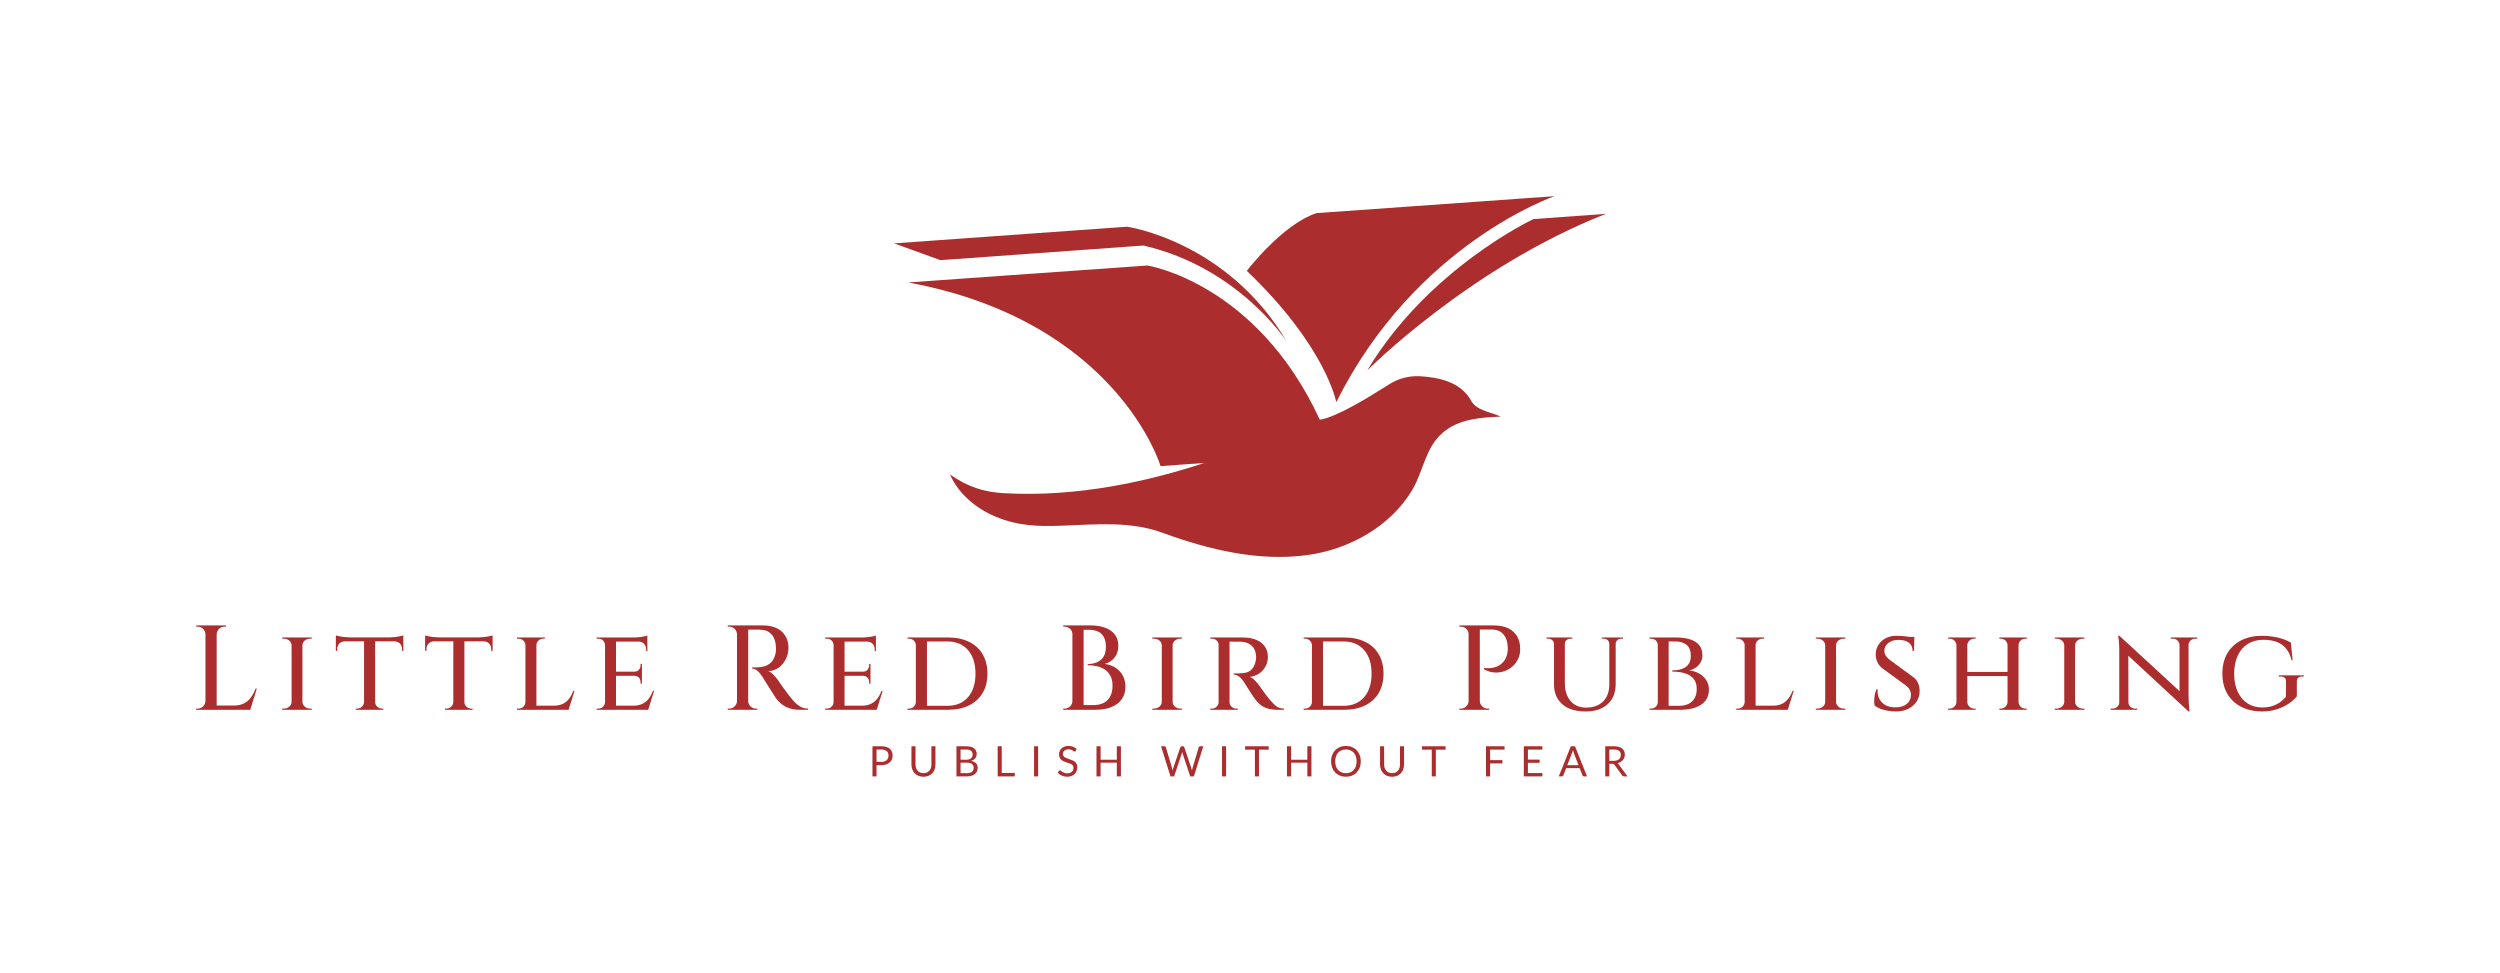 <svg xmlns="http://www.w3.org/2000/svg" viewBox="-45 227.443 892.04 347.154"> <svg xmlns="http://www.w3.org/2000/svg" xmlns:xlink="http://www.w3.org/1999/xlink" version="1.1" id="Layer_1" x="274.028" y="297.443" viewBox="254.1 275.4 491.8 249.245" xml:space="preserve" height="128.723" width="253.99" preserveAspectRatio="xMinYMin" enable-background="new 0 0 1000 800" style="overflow: visible;"><g id="Layer_3" style=""></g><path class="st0" d="M652.4,416.1c-7.1-12.2-21.4-15.5-35-16.3c-7.6-0.4-15.2,1.6-21.6,5.8c-13.1,8.4-37,23-47.6,24.2   c-43.8-94.8-119.1-106.5-119.1-106.5L263.9,335c144.7,26.9,174.3,126.9,174.3,126.9l30.3-2.2c-38.5,12.6-87.2,23.8-138.6,20.9   c-13.6-0.8-24.5-4.1-37.2-12.9c6.1,13.6,18.1,23.5,31.5,29.1c15.7,6.6,29.9,6.9,47.3,6.2c23-0.9,46.8-3.1,68.7,5.2   c31.5,11.4,65.4,19.7,99.1,15.2c29.3-3.9,58.1-20,73-45.4c7.4-12.7,9-29.1,20.8-39.1c10.9-9.6,26.2-10.6,40.1-11.2   C666.2,424.3,656.3,423.8,652.4,416.1z" style="fill: #AB2D2D; fill-opacity: 1;"></path><path class="st1" d="M426.4,309.5c66,15.2,99.1,66.5,99.1,66.5c-41.3-69.7-110.4-79.5-110.4-79.5l-161,11.5l32,11.6L426.4,309.5z" style="fill: #AB2D2D; fill-opacity: 1;"></path><path class="st0" d="M559.6,417.7c54.5-109.4,150.8-142.3,150.8-142.3L546,287.1c-23.7,7.7-48.2,39.9-48.2,39.9   C552.5,379.2,559.6,417.7,559.6,417.7z" style="fill: #AB2D2D; fill-opacity: 1;"></path><path class="st1" d="M581,395.8c0,0,70.6-71.2,164.9-108.2l-49.9,3.6C695.9,291.1,623.1,325.3,581,395.8z" style="fill: #AB2D2D; fill-opacity: 1;"></path></svg> <svg y="493.607" viewBox="1.45 3.94 269.42 10.99" x="266.31" height="10.99" width="269.42" style="overflow: visible;"><g fill="#AB2D2D" fill-opacity="1" style=""><path d="M4.63 10.79L2.90 10.79L2.90 14.80L1.45 14.80L1.45 4.06L4.63 4.06Q5.65 4.06 6.40 4.29Q7.15 4.53 7.65 4.96Q8.14 5.40 8.39 6.02Q8.63 6.63 8.63 7.39L8.63 7.39Q8.63 8.14 8.37 8.76Q8.11 9.38 7.60 9.83Q7.09 10.28 6.34 10.53Q5.59 10.79 4.63 10.79L4.63 10.79ZM2.90 5.21L2.90 9.63L4.63 9.63Q5.25 9.63 5.73 9.46Q6.20 9.30 6.52 9.00Q6.85 8.71 7.01 8.29Q7.18 7.88 7.18 7.39L7.18 7.39Q7.18 6.36 6.54 5.78Q5.91 5.21 4.63 5.21L4.63 5.21L2.90 5.21ZM19.65 13.65L19.65 13.65Q20.31 13.65 20.84 13.43Q21.36 13.20 21.73 12.79Q22.09 12.39 22.28 11.83Q22.48 11.27 22.48 10.59L22.48 10.59L22.48 4.06L23.92 4.06L23.92 10.59Q23.92 11.52 23.63 12.31Q23.33 13.11 22.78 13.69Q22.23 14.27 21.43 14.60Q20.64 14.93 19.65 14.93L19.65 14.93Q18.66 14.93 17.86 14.60Q17.07 14.27 16.51 13.69Q15.96 13.11 15.66 12.31Q15.36 11.52 15.36 10.59L15.36 10.59L15.36 4.06L16.81 4.06L16.81 10.58Q16.81 11.26 17.00 11.82Q17.20 12.38 17.56 12.79Q17.92 13.19 18.45 13.42Q18.98 13.65 19.65 13.65ZM35.22 14.80L31.42 14.80L31.42 4.06L34.85 4.06Q35.84 4.06 36.55 4.25Q37.27 4.45 37.73 4.81Q38.19 5.17 38.41 5.69Q38.63 6.21 38.63 6.86L38.63 6.86Q38.63 7.26 38.51 7.63Q38.39 8.00 38.14 8.31Q37.88 8.63 37.51 8.87Q37.13 9.12 36.62 9.28L36.62 9.28Q37.80 9.51 38.39 10.13Q38.99 10.74 38.99 11.74L38.99 11.74Q38.99 12.43 38.74 12.99Q38.49 13.55 38.01 13.96Q37.52 14.36 36.82 14.58Q36.12 14.80 35.22 14.80L35.22 14.80ZM35.19 9.91L32.88 9.91L32.88 13.65L35.20 13.65Q35.82 13.65 36.27 13.51Q36.71 13.37 37.00 13.11Q37.29 12.85 37.43 12.49Q37.56 12.13 37.56 11.71L37.56 11.71Q37.56 10.88 36.97 10.39Q36.38 9.91 35.19 9.91L35.19 9.91ZM32.88 5.21L32.88 8.87L34.80 8.87Q35.41 8.87 35.86 8.74Q36.31 8.60 36.61 8.36Q36.90 8.12 37.05 7.78Q37.19 7.44 37.19 7.04L37.19 7.04Q37.19 6.09 36.62 5.65Q36.05 5.21 34.85 5.21L34.85 5.21L32.88 5.21ZM47.58 4.06L47.58 13.58L52.23 13.58L52.23 14.80L46.13 14.80L46.13 4.06L47.58 4.06ZM60.56 4.06L60.56 14.80L59.11 14.80L59.11 4.06L60.56 4.06ZM74.30 5.05L73.94 5.74Q73.88 5.85 73.80 5.91Q73.73 5.96 73.61 5.96L73.61 5.96Q73.48 5.96 73.31 5.84Q73.14 5.71 72.88 5.55Q72.62 5.40 72.26 5.27Q71.90 5.14 71.38 5.14L71.38 5.14Q70.89 5.14 70.52 5.28Q70.14 5.41 69.89 5.63Q69.64 5.86 69.51 6.16Q69.38 6.46 69.38 6.82L69.38 6.82Q69.38 7.27 69.61 7.56Q69.83 7.86 70.19 8.07Q70.55 8.28 71.02 8.43Q71.48 8.59 71.96 8.75Q72.44 8.92 72.91 9.12Q73.37 9.33 73.73 9.64Q74.09 9.96 74.32 10.42Q74.54 10.88 74.54 11.54L74.54 11.54Q74.54 12.25 74.30 12.87Q74.06 13.48 73.60 13.94Q73.13 14.40 72.46 14.66Q71.79 14.92 70.94 14.92L70.94 14.92Q69.89 14.92 69.04 14.55Q68.18 14.17 67.57 13.52L67.57 13.52L67.99 12.83Q68.05 12.75 68.14 12.69Q68.22 12.64 68.33 12.64L68.33 12.64Q68.48 12.64 68.69 12.81Q68.89 12.97 69.19 13.18Q69.50 13.38 69.93 13.55Q70.36 13.72 70.98 13.72L70.98 13.72Q71.50 13.72 71.90 13.57Q72.31 13.43 72.59 13.17Q72.87 12.91 73.02 12.55Q73.17 12.20 73.17 11.75L73.17 11.75Q73.17 11.27 72.95 10.95Q72.73 10.64 72.37 10.43Q72.01 10.22 71.55 10.08Q71.09 9.93 70.60 9.78Q70.12 9.62 69.66 9.42Q69.20 9.22 68.84 8.89Q68.48 8.57 68.26 8.09Q68.03 7.61 68.03 6.89L68.03 6.89Q68.03 6.32 68.26 5.79Q68.48 5.26 68.90 4.85Q69.32 4.43 69.94 4.19Q70.55 3.94 71.36 3.94L71.36 3.94Q72.26 3.94 73.00 4.22Q73.74 4.51 74.30 5.05L74.30 5.05ZM90.10 4.06L90.10 14.80L88.64 14.80L88.64 9.91L82.85 9.91L82.85 14.80L81.39 14.80L81.39 4.06L82.85 4.06L82.85 8.85L88.64 8.85L88.64 4.06L90.10 4.06ZM107.78 14.80L104.42 4.06L105.63 4.06Q105.83 4.06 105.95 4.15Q106.08 4.25 106.13 4.40L106.13 4.40L108.35 11.87Q108.41 12.07 108.46 12.31Q108.50 12.54 108.55 12.79L108.55 12.79Q108.60 12.54 108.65 12.30Q108.71 12.07 108.77 11.87L108.77 11.87L111.30 4.40Q111.35 4.28 111.48 4.17Q111.61 4.06 111.80 4.06L111.80 4.06L112.22 4.06Q112.41 4.06 112.54 4.15Q112.66 4.25 112.71 4.40L112.71 4.40L115.22 11.87Q115.36 12.26 115.46 12.77L115.46 12.77Q115.51 12.52 115.55 12.29Q115.58 12.07 115.64 11.87L115.64 11.87L117.87 4.40Q117.91 4.27 118.04 4.16Q118.17 4.06 118.36 4.06L118.36 4.06L119.49 4.06L116.14 14.80L114.83 14.80L112.11 6.61Q112.03 6.38 111.96 6.07L111.96 6.07Q111.92 6.22 111.89 6.36Q111.86 6.49 111.82 6.61L111.82 6.61L109.08 14.80L107.78 14.80ZM127.63 4.06L127.63 14.80L126.18 14.80L126.18 4.06L127.63 4.06ZM134.42 4.06L142.83 4.06L142.83 5.28L139.36 5.28L139.36 14.80L137.91 14.80L137.91 5.28L134.42 5.28L134.42 4.06ZM158.08 4.06L158.08 14.80L156.62 14.80L156.62 9.91L150.83 9.91L150.83 14.80L149.36 14.80L149.36 4.06L150.83 4.06L150.83 8.85L156.62 8.85L156.62 4.06L158.08 4.06ZM175.69 9.43L175.69 9.43Q175.69 10.64 175.30 11.65Q174.92 12.66 174.22 13.39Q173.53 14.12 172.55 14.52Q171.57 14.92 170.38 14.92L170.38 14.92Q169.20 14.92 168.22 14.52Q167.25 14.12 166.55 13.39Q165.85 12.66 165.47 11.65Q165.09 10.64 165.09 9.43L165.09 9.43Q165.09 8.23 165.47 7.22Q165.85 6.21 166.55 5.48Q167.25 4.75 168.22 4.34Q169.20 3.94 170.38 3.94L170.38 3.94Q171.57 3.94 172.55 4.34Q173.53 4.75 174.22 5.48Q174.92 6.21 175.30 7.22Q175.69 8.23 175.69 9.43ZM174.19 9.43L174.19 9.43Q174.19 8.45 173.92 7.66Q173.65 6.87 173.16 6.33Q172.66 5.78 171.96 5.49Q171.25 5.20 170.38 5.20L170.38 5.20Q169.52 5.20 168.82 5.49Q168.11 5.78 167.61 6.33Q167.11 6.87 166.84 7.66Q166.57 8.45 166.57 9.43L166.57 9.43Q166.57 10.43 166.84 11.21Q167.11 11.99 167.61 12.54Q168.11 13.08 168.82 13.37Q169.52 13.66 170.38 13.66L170.38 13.66Q171.25 13.66 171.96 13.37Q172.66 13.08 173.16 12.54Q173.65 11.99 173.92 11.21Q174.19 10.43 174.19 9.43ZM186.85 13.65L186.85 13.65Q187.52 13.65 188.04 13.43Q188.57 13.20 188.93 12.79Q189.30 12.39 189.49 11.83Q189.68 11.27 189.68 10.59L189.68 10.59L189.68 4.06L191.13 4.06L191.13 10.59Q191.13 11.52 190.83 12.31Q190.53 13.11 189.98 13.69Q189.43 14.27 188.64 14.60Q187.84 14.93 186.85 14.93L186.85 14.93Q185.86 14.93 185.07 14.60Q184.27 14.27 183.72 13.69Q183.16 13.11 182.87 12.31Q182.57 11.52 182.57 10.59L182.57 10.59L182.57 4.06L184.02 4.06L184.02 10.58Q184.02 11.26 184.21 11.82Q184.40 12.38 184.76 12.79Q185.13 13.19 185.66 13.42Q186.18 13.65 186.85 13.65ZM197.53 4.06L205.94 4.06L205.94 5.28L202.47 5.28L202.47 14.80L201.02 14.80L201.02 5.28L197.53 5.28L197.53 4.06ZM220.37 4.06L226.99 4.06L226.99 5.24L221.83 5.24L221.83 9L226.24 9L226.24 10.18L221.83 10.18L221.83 14.80L220.37 14.80L220.37 4.06ZM233.86 4.06L240.48 4.06L240.48 5.24L235.32 5.24L235.32 8.81L239.50 8.81L239.50 9.95L235.32 9.95L235.32 13.62L240.48 13.62L240.48 14.80L233.86 14.80L233.86 4.06ZM252.12 4.06L256.42 14.80L255.29 14.80Q255.10 14.80 254.98 14.71Q254.86 14.61 254.80 14.46L254.80 14.46L253.79 11.87L248.97 11.87L247.96 14.46Q247.91 14.59 247.78 14.70Q247.66 14.80 247.47 14.80L247.47 14.80L246.34 14.80L250.64 4.06L252.12 4.06ZM251.06 6.45L249.37 10.81L253.39 10.81L251.70 6.44Q251.53 6.04 251.38 5.43L251.38 5.43Q251.29 5.74 251.22 6.00Q251.14 6.26 251.06 6.45L251.06 6.45ZM265.47 10.32L264.37 10.32L264.37 14.80L262.92 14.80L262.92 4.06L265.96 4.06Q266.98 4.06 267.72 4.26Q268.47 4.47 268.95 4.86Q269.43 5.25 269.67 5.80Q269.90 6.35 269.90 7.04L269.90 7.04Q269.90 7.61 269.72 8.10Q269.54 8.59 269.20 8.99Q268.86 9.38 268.37 9.66Q267.87 9.94 267.25 10.08L267.25 10.08Q267.52 10.24 267.73 10.54L267.73 10.54L270.87 14.80L269.58 14.80Q269.18 14.80 268.99 14.50L268.99 14.50L266.20 10.66Q266.07 10.48 265.92 10.40Q265.77 10.32 265.47 10.32L265.47 10.32ZM264.37 5.21L264.37 9.26L265.89 9.26Q266.53 9.26 267.02 9.11Q267.50 8.96 267.83 8.67Q268.15 8.39 268.32 8.00Q268.48 7.61 268.48 7.14L268.48 7.14Q268.48 6.18 267.85 5.69Q267.21 5.21 265.96 5.21L265.96 5.21L264.37 5.21Z" transform="translate(0, 0)"></path></g></svg> <svg y="450.607" viewBox="2.32 11.87 752.04 30.7" x="25" height="30.7" width="752.04" style="overflow: visible;"><g fill="#AB2D2D" fill-opacity="1" style=""><path d="M5.63 11.87L9.63 11.87L9.63 41.97L5.63 41.97L5.63 11.87ZM9.50 40.46L21.16 40.46L21.50 41.97L9.50 41.97L9.50 40.46ZM23.52 34.40L23.95 34.40L21.63 41.97L14.06 41.97L15.61 40.46Q17.85 40.46 19.35 39.71Q20.86 38.96 21.84 37.58Q22.83 36.21 23.52 34.40L23.52 34.40ZM5.63 38.83L5.76 38.83L5.76 41.97L2.32 41.97L2.32 41.54Q2.32 41.54 2.60 41.54Q2.88 41.54 2.88 41.54L2.88 41.54Q4.00 41.54 4.79 40.74Q5.59 39.95 5.63 38.83L5.63 38.83ZM5.76 11.87L5.76 15.01L5.63 15.01Q5.59 13.89 4.79 13.09Q4.00 12.30 2.88 12.30L2.88 12.30Q2.88 12.30 2.60 12.30Q2.32 12.30 2.32 12.30L2.32 12.30L2.32 11.87L5.76 11.87ZM9.63 15.01L9.50 15.01L9.50 11.87L12.94 11.87L12.94 12.30Q12.90 12.30 12.64 12.30Q12.38 12.30 12.38 12.30L12.38 12.30Q11.27 12.30 10.47 13.09Q9.68 13.89 9.63 15.01L9.63 15.01ZM36.36 16.17L40.23 16.17L40.23 41.97L36.36 41.97L36.36 16.17ZM36.36 39.22L36.49 39.22L36.49 41.97L33.00 41.97L33.00 41.54Q33.00 41.54 33.28 41.54Q33.56 41.54 33.61 41.54L33.61 41.54Q34.72 41.54 35.52 40.85Q36.31 40.16 36.36 39.22L36.36 39.22ZM40.10 41.97L40.10 39.22L40.23 39.22Q40.27 40.16 41.07 40.85Q41.86 41.54 43.02 41.54L43.02 41.54Q43.02 41.54 43.28 41.54Q43.54 41.54 43.54 41.54L43.54 41.54L43.58 41.97L40.10 41.97ZM40.23 18.92L40.10 18.92L40.10 16.17L43.58 16.17L43.54 16.60Q43.54 16.60 43.28 16.60Q43.02 16.60 43.02 16.60L43.02 16.60Q41.86 16.60 41.07 17.26Q40.27 17.93 40.23 18.92L40.23 18.92ZM36.49 16.17L36.49 18.92L36.36 18.92Q36.31 17.93 35.52 17.26Q34.72 16.60 33.56 16.60L33.56 16.60Q33.56 16.60 33.28 16.60Q33.00 16.60 33.00 16.60L33.00 16.60L33.00 16.17L36.49 16.17ZM62.22 16.30L66.18 16.30L66.18 41.97L62.22 41.97L62.22 16.30ZM52.16 16.13L76.24 16.13L76.24 17.54L52.16 17.54L52.16 16.13ZM73.02 17.46L76.24 17.46L76.24 20.94L75.77 20.94L75.77 20.38Q75.77 19.14 75.04 18.36Q74.31 17.59 73.02 17.54L73.02 17.54L73.02 17.46ZM76.24 15.44L76.24 15.44L76.24 16.55L71.51 16.13Q72.33 16.13 73.30 16.02Q74.26 15.91 75.06 15.74Q75.86 15.57 76.24 15.44ZM62.22 39.22L62.31 39.22L62.31 41.97L59.26 41.97L59.26 41.54Q59.30 41.54 59.54 41.54Q59.77 41.54 59.77 41.54L59.77 41.54Q60.76 41.54 61.47 40.85Q62.18 40.16 62.22 39.22L62.22 39.22ZM66.05 41.97L66.05 39.22L66.18 39.22Q66.18 40.16 66.91 40.85Q67.64 41.54 68.63 41.54L68.63 41.54Q68.63 41.54 68.87 41.54Q69.10 41.54 69.10 41.54L69.10 41.54L69.10 41.97L66.05 41.97ZM52.16 17.46L55.39 17.46L55.39 17.54Q54.10 17.59 53.37 18.36Q52.64 19.14 52.64 20.38L52.64 20.38L52.64 20.94L52.16 20.94L52.16 17.46ZM52.16 16.55L52.16 15.44Q52.55 15.57 53.34 15.74Q54.14 15.91 55.11 16.02Q56.08 16.13 56.89 16.13L56.89 16.13L52.16 16.55ZM94.07 16.30L98.02 16.30L98.02 41.97L94.07 41.97L94.07 16.30ZM84.01 16.13L108.09 16.13L108.09 17.54L84.01 17.54L84.01 16.13ZM104.86 17.46L108.09 17.46L108.09 20.94L107.61 20.94L107.61 20.38Q107.61 19.14 106.88 18.36Q106.15 17.59 104.86 17.54L104.86 17.54L104.86 17.46ZM108.09 15.44L108.09 15.44L108.09 16.55L103.36 16.13Q104.17 16.13 105.14 16.02Q106.11 15.91 106.90 15.74Q107.70 15.57 108.09 15.44ZM94.07 39.22L94.15 39.22L94.15 41.97L91.10 41.97L91.10 41.54Q91.14 41.54 91.38 41.54Q91.62 41.54 91.62 41.54L91.62 41.54Q92.61 41.54 93.31 40.85Q94.02 40.16 94.07 39.22L94.07 39.22ZM97.89 41.97L97.89 39.22L98.02 39.22Q98.02 40.16 98.75 40.85Q99.49 41.54 100.47 41.54L100.47 41.54Q100.47 41.54 100.71 41.54Q100.95 41.54 100.95 41.54L100.95 41.54L100.95 41.97L97.89 41.97ZM84.01 17.46L87.23 17.46L87.23 17.54Q85.94 17.59 85.21 18.36Q84.48 19.14 84.48 20.38L84.48 20.38L84.48 20.94L84.01 20.94L84.01 17.46ZM84.01 16.55L84.01 15.44Q84.39 15.57 85.19 15.74Q85.98 15.91 86.95 16.02Q87.92 16.13 88.74 16.13L88.74 16.13L84.01 16.55ZM119.80 16.17L123.72 16.17L123.72 41.97L119.80 41.97L119.80 16.17ZM123.63 40.51L134.77 40.51L135.07 41.97L123.63 41.97L123.63 40.51ZM136.88 35.22L137.31 35.22L135.20 41.97L128.36 41.97L129.78 40.51Q131.80 40.51 133.16 39.84Q134.51 39.17 135.41 37.97Q136.32 36.77 136.88 35.22L136.88 35.22ZM119.80 39.22L119.89 39.22L120.36 41.97L116.79 41.97L116.79 41.54Q116.79 41.54 117.07 41.54Q117.35 41.54 117.40 41.54L117.40 41.54Q118.43 41.54 119.09 40.85Q119.76 40.16 119.80 39.22L119.80 39.22ZM123.72 18.92L123.59 18.92L123.59 16.17L126.73 16.17L126.73 16.60Q126.68 16.60 126.45 16.60Q126.21 16.60 126.21 16.60L126.21 16.60Q125.18 16.60 124.45 17.26Q123.72 17.93 123.72 18.92L123.72 18.92ZM119.89 16.17L119.89 18.92L119.80 18.92Q119.76 17.93 119.05 17.26Q118.34 16.60 117.31 16.60L117.31 16.60Q117.31 16.60 117.05 16.60Q116.79 16.60 116.79 16.60L116.79 16.60L116.79 16.17L119.89 16.17ZM148.21 16.17L152.12 16.17L152.12 41.97L148.21 41.97L148.21 16.17ZM152.03 40.51L163.17 40.51L163.47 41.97L152.03 41.97L152.03 40.51ZM152.03 28.38L161.37 28.38L161.37 29.84L152.03 29.84L152.03 28.38ZM152.03 16.17L163.30 16.17L163.30 17.63L152.03 17.63L152.03 16.17ZM165.28 35.22L165.71 35.22L163.60 41.97L156.76 41.97L158.18 40.51Q160.20 40.51 161.56 39.84Q162.91 39.17 163.82 37.97Q164.72 36.77 165.28 35.22L165.28 35.22ZM158.61 29.76L161.37 29.76L161.37 32.64L160.89 32.64L160.89 32.16Q160.89 31.18 160.31 30.51Q159.73 29.84 158.61 29.84L158.61 29.84L158.61 29.76ZM160.89 25.59L161.37 25.59L161.37 28.47L158.61 28.47L158.61 28.38Q159.73 28.38 160.31 27.69Q160.89 27.00 160.89 26.06L160.89 26.06L160.89 25.59ZM160.12 17.50L163.30 17.50L163.30 21.03L162.87 21.03L162.87 20.47Q162.87 19.22 162.14 18.43Q161.41 17.63 160.12 17.63L160.12 17.63L160.12 17.50ZM163.30 15.48L163.30 15.48L163.30 16.60L158.53 16.17Q159.86 16.17 161.32 15.93Q162.78 15.70 163.30 15.48ZM148.21 39.22L148.29 39.22L148.77 41.97L145.20 41.97L145.20 41.54Q145.20 41.54 145.48 41.54Q145.76 41.54 145.80 41.54L145.80 41.54Q146.83 41.54 147.50 40.85Q148.16 40.16 148.21 39.22L148.21 39.22ZM148.77 16.17L148.29 18.88L148.21 18.88Q148.16 17.89 147.50 17.24Q146.83 16.60 145.80 16.60L145.80 16.60Q145.76 16.60 145.48 16.60Q145.20 16.60 145.20 16.60L145.20 16.60L145.20 16.17L148.77 16.17ZM198.74 11.87L198.74 11.87L204.63 11.87Q206.56 11.87 208.24 12.38Q209.91 12.90 211.10 13.91Q212.28 14.92 212.97 16.43Q213.66 17.93 213.66 19.95L213.66 19.95Q213.66 21.93 212.75 23.80Q211.85 25.67 210.24 26.88Q208.63 28.08 206.43 28.17L206.43 28.17Q207.38 28.51 208.32 29.50Q209.27 30.49 209.96 31.43L209.96 31.43Q209.96 31.48 210.50 32.25Q211.03 33.02 211.85 34.16Q212.67 35.30 213.51 36.42Q214.34 37.54 214.99 38.27L214.99 38.27Q215.85 39.30 216.69 40.01Q217.53 40.72 218.49 41.13Q219.46 41.54 220.66 41.54L220.66 41.54L220.66 41.97L217.66 41.97Q215.59 41.97 214 41.43Q212.41 40.89 211.25 39.97Q210.09 39.04 209.27 37.97L209.27 37.97Q209.10 37.67 208.56 36.85Q208.02 36.03 207.36 34.98Q206.69 33.93 206.05 32.90Q205.40 31.86 204.93 31.11Q204.45 30.36 204.32 30.14L204.32 30.14Q203.59 28.98 202.69 28.14Q201.79 27.30 200.71 27.26L200.71 27.26L200.71 26.83Q200.76 26.83 201.34 26.85Q201.92 26.88 202.69 26.83L202.69 26.83Q203.81 26.79 205.08 26.45Q206.35 26.10 207.40 25.11Q208.45 24.12 208.97 22.19L208.97 22.19Q209.10 21.76 209.16 21.11Q209.23 20.47 209.18 19.78L209.18 19.78Q209.14 16.81 207.70 15.16Q206.26 13.50 203.94 13.42L203.94 13.42Q202.95 13.33 201.87 13.35Q200.80 13.37 200.03 13.37Q199.25 13.37 199.16 13.37L199.16 13.37Q199.16 13.33 199.06 12.96Q198.95 12.60 198.84 12.23Q198.74 11.87 198.74 11.87ZM195.29 11.87L199.29 11.87L199.29 41.97L195.29 41.97L195.29 11.87ZM195.29 38.83L195.42 38.83L195.42 41.97L191.98 41.97L191.98 41.54Q191.98 41.54 192.26 41.54Q192.54 41.54 192.54 41.54L192.54 41.54Q193.66 41.54 194.46 40.74Q195.25 39.95 195.29 38.83L195.29 38.83ZM195.42 11.87L195.42 15.01L195.29 15.01Q195.25 13.89 194.46 13.09Q193.66 12.30 192.54 12.30L192.54 12.30Q192.54 12.30 192.26 12.30Q191.98 12.30 191.98 12.30L191.98 12.30L191.98 11.87L195.42 11.87ZM199.16 41.97L199.16 38.83L199.29 38.83Q199.29 39.95 200.11 40.74Q200.93 41.54 202.05 41.54L202.05 41.54Q202.09 41.54 202.33 41.54Q202.56 41.54 202.56 41.54L202.56 41.54L202.56 41.97L199.16 41.97ZM229.76 16.17L233.67 16.17L233.67 41.97L229.76 41.97L229.76 16.17ZM233.59 40.51L244.72 40.51L245.03 41.97L233.59 41.97L233.59 40.51ZM233.59 28.38L242.92 28.38L242.92 29.84L233.59 29.84L233.59 28.38ZM233.59 16.17L244.85 16.17L244.85 17.63L233.59 17.63L233.59 16.17ZM246.83 35.22L247.26 35.22L245.15 41.97L238.32 41.97L239.74 40.51Q241.76 40.51 243.11 39.84Q244.47 39.17 245.37 37.97Q246.27 36.77 246.83 35.22L246.83 35.22ZM240.17 29.76L242.92 29.76L242.92 32.64L242.45 32.64L242.45 32.16Q242.45 31.18 241.87 30.51Q241.28 29.84 240.17 29.84L240.17 29.84L240.17 29.76ZM242.45 25.59L242.92 25.59L242.92 28.47L240.17 28.47L240.17 28.38Q241.28 28.38 241.87 27.69Q242.45 27.00 242.45 26.06L242.45 26.06L242.45 25.59ZM241.67 17.50L244.85 17.50L244.85 21.03L244.42 21.03L244.42 20.47Q244.42 19.22 243.69 18.43Q242.96 17.63 241.67 17.63L241.67 17.63L241.67 17.50ZM244.85 15.48L244.85 15.48L244.85 16.60L240.08 16.17Q241.41 16.17 242.88 15.93Q244.34 15.70 244.85 15.48ZM229.76 39.22L229.85 39.22L230.32 41.97L226.75 41.97L226.75 41.54Q226.75 41.54 227.03 41.54Q227.31 41.54 227.35 41.54L227.35 41.54Q228.38 41.54 229.05 40.85Q229.72 40.16 229.76 39.22L229.76 39.22ZM230.32 16.17L229.85 18.88L229.76 18.88Q229.72 17.89 229.05 17.24Q228.38 16.60 227.35 16.60L227.35 16.60Q227.31 16.60 227.03 16.60Q226.75 16.60 226.75 16.60L226.75 16.60L226.75 16.17L230.32 16.17ZM260.74 16.17L270.55 16.17Q274.93 16.17 278.09 17.72Q281.25 19.26 282.95 22.17Q284.65 25.07 284.65 29.07L284.65 29.07Q284.65 33.07 282.95 35.95Q281.25 38.83 278.09 40.40Q274.93 41.97 270.55 41.97L270.55 41.97L261.26 41.97L261.17 40.55Q264.27 40.55 266.29 40.55Q268.31 40.55 269.34 40.55Q270.38 40.55 270.38 40.55L270.38 40.55Q275.06 40.55 277.73 37.47Q280.39 34.40 280.39 29.07L280.39 29.07Q280.39 23.74 277.73 20.66Q275.06 17.59 270.38 17.59L270.38 17.59Q270.38 17.59 269.32 17.59Q268.27 17.59 266.12 17.59Q263.97 17.59 260.74 17.59L260.74 17.59L260.74 16.17ZM259.11 16.17L263.07 16.17L263.07 41.97L259.11 41.97L259.11 16.17ZM259.11 39.17L259.24 39.17L259.24 41.97L256.14 41.97L256.14 41.54Q256.14 41.54 256.40 41.54Q256.66 41.54 256.70 41.54L256.70 41.54Q257.69 41.54 258.40 40.83Q259.11 40.12 259.11 39.17L259.11 39.17ZM259.20 16.17L259.20 18.92L259.11 18.92Q259.07 17.93 258.36 17.26Q257.65 16.60 256.66 16.60L256.66 16.60Q256.66 16.60 256.40 16.60Q256.14 16.60 256.14 16.60L256.14 16.60L256.14 16.17L259.20 16.17ZM316.00 11.87L316.00 11.87L321.51 11.87Q324.56 11.87 326.77 12.73Q328.99 13.59 330.17 15.20Q331.35 16.81 331.35 19.09L331.35 19.09Q331.35 20.98 330.64 22.34Q329.93 23.69 328.82 24.49Q327.70 25.28 326.45 25.59L326.45 25.59Q328.69 25.89 330.39 27.00Q332.08 28.12 332.99 29.84Q333.89 31.56 333.89 33.80L333.89 33.80Q333.89 36.29 332.62 38.14Q331.35 39.99 328.94 40.98Q326.54 41.97 323.18 41.97L323.18 41.97L318.58 41.97Q318.58 41.97 318.60 41.54Q318.63 41.11 318.63 40.70Q318.63 40.29 318.63 40.29L318.63 40.29L322.45 40.29Q324.60 40.29 326.13 39.52Q327.65 38.74 328.47 37.20Q329.29 35.65 329.29 33.41L329.29 33.41Q329.29 31.18 328.47 29.73Q327.65 28.29 326.37 27.50Q325.07 26.70 323.51 26.38Q321.94 26.06 320.43 26.06L320.43 26.06L320.43 25.67Q321.42 25.67 322.54 25.41Q323.66 25.16 324.67 24.51Q325.68 23.87 326.30 22.64Q326.92 21.41 326.92 19.48L326.92 19.48Q326.92 17.46 326.24 16.10Q325.55 14.75 324.19 14.08Q322.84 13.42 320.90 13.42L320.90 13.42L316.43 13.42Q316.43 13.37 316.32 13.01Q316.22 12.64 316.11 12.26Q316.00 11.87 316.00 11.87ZM314.97 11.87L318.97 11.87L318.97 41.97L314.97 41.97L314.97 11.87ZM314.97 38.83L315.10 38.83L315.10 41.97L311.66 41.97L311.70 41.54Q311.79 41.54 311.98 41.54Q312.18 41.54 312.22 41.54L312.22 41.54Q313.34 41.54 314.15 40.74Q314.97 39.95 314.97 38.83L314.97 38.83ZM315.10 11.87L315.10 15.01L314.97 15.01Q314.97 13.89 314.15 13.09Q313.34 12.30 312.22 12.30L312.22 12.30Q312.18 12.30 311.98 12.30Q311.79 12.30 311.70 12.30L311.70 12.30L311.66 11.87L315.10 11.87ZM346.86 16.17L350.73 16.17L350.73 41.97L346.86 41.97L346.86 16.17ZM346.86 39.22L346.99 39.22L346.99 41.97L343.50 41.97L343.50 41.54Q343.50 41.54 343.78 41.54Q344.06 41.54 344.10 41.54L344.10 41.54Q345.22 41.54 346.02 40.85Q346.81 40.16 346.86 39.22L346.86 39.22ZM350.60 41.97L350.60 39.22L350.73 39.22Q350.77 40.16 351.56 40.85Q352.36 41.54 353.52 41.54L353.52 41.54Q353.52 41.54 353.78 41.54Q354.04 41.54 354.04 41.54L354.04 41.54L354.08 41.97L350.60 41.97ZM350.73 18.92L350.60 18.92L350.60 16.17L354.08 16.17L354.04 16.60Q354.04 16.60 353.78 16.60Q353.52 16.60 353.52 16.60L353.52 16.60Q352.36 16.60 351.56 17.26Q350.77 17.93 350.73 18.92L350.73 18.92ZM346.99 16.17L346.99 18.92L346.86 18.92Q346.81 17.93 346.02 17.26Q345.22 16.60 344.06 16.60L344.06 16.60Q344.06 16.60 343.78 16.60Q343.50 16.60 343.50 16.60L343.50 16.60L343.50 16.17L346.99 16.17ZM370.53 16.17L370.53 16.17L375.77 16.17Q377.71 16.17 379.34 16.60Q380.98 17.03 382.18 17.91Q383.39 18.79 384.05 20.10Q384.72 21.41 384.72 23.18L384.72 23.18Q384.72 24.85 383.94 26.38Q383.17 27.91 381.71 28.94Q380.25 29.97 378.27 30.23L378.27 30.23Q379.17 30.53 380.20 31.61Q381.24 32.68 381.88 33.67L381.88 33.67Q381.97 33.76 382.48 34.51Q383.00 35.26 383.79 36.31Q384.59 37.37 385.41 38.40L385.41 38.40Q386.31 39.43 387.02 40.12Q387.73 40.81 388.55 41.17Q389.36 41.54 390.44 41.54L390.44 41.54L390.44 41.97L388.37 41.97Q386.01 41.97 384.46 41.45Q382.91 40.94 381.88 40.03Q380.85 39.13 380.07 38.06L380.07 38.06Q379.82 37.75 379.26 36.89Q378.70 36.03 378.08 35.07Q377.45 34.10 376.94 33.28Q376.42 32.47 376.29 32.21L376.29 32.21Q375.52 31.00 374.55 30.21Q373.58 29.41 372.55 29.41L372.55 29.41L372.55 28.98Q372.55 28.98 373.11 29.00Q373.67 29.03 374.53 28.98L374.53 28.98Q375.65 28.94 376.74 28.75Q377.84 28.55 378.78 27.71Q379.73 26.88 380.25 25.07L380.25 25.07Q380.38 24.68 380.46 24.10Q380.55 23.52 380.50 22.83L380.50 22.83Q380.42 21.50 379.99 20.55Q379.56 19.61 378.81 18.98Q378.05 18.36 377.13 18.04Q376.20 17.72 375.13 17.67L375.13 17.67Q373.54 17.63 372.31 17.65Q371.09 17.67 370.96 17.63L370.96 17.63Q370.96 17.63 370.85 17.26Q370.74 16.90 370.64 16.53Q370.53 16.17 370.53 16.17ZM367.13 16.17L371.04 16.17L371.04 41.97L367.13 41.97L367.13 16.17ZM367.18 39.22L367.26 39.22L367.65 41.97L364.16 41.97L364.16 41.54Q364.21 41.54 364.47 41.54Q364.72 41.54 364.77 41.54L364.77 41.54Q365.76 41.54 366.44 40.85Q367.13 40.16 367.18 39.22L367.18 39.22ZM367.65 16.17L367.26 18.88L367.18 18.88Q367.13 17.89 366.44 17.24Q365.76 16.60 364.77 16.60L364.77 16.60Q364.72 16.60 364.47 16.60Q364.21 16.60 364.16 16.60L364.16 16.60L364.16 16.17L367.65 16.17ZM370.49 41.97L370.92 39.22L371.04 39.22Q371.04 40.21 371.75 40.87Q372.46 41.54 373.45 41.54L373.45 41.54Q373.45 41.54 373.69 41.54Q373.93 41.54 373.97 41.54L373.97 41.54L374.01 41.97L370.49 41.97ZM402.07 16.17L411.88 16.17Q416.26 16.17 419.42 17.72Q422.58 19.26 424.28 22.17Q425.98 25.07 425.98 29.07L425.98 29.07Q425.98 33.07 424.28 35.95Q422.58 38.83 419.42 40.40Q416.26 41.97 411.88 41.97L411.88 41.97L402.59 41.97L402.50 40.55Q405.60 40.55 407.62 40.55Q409.64 40.55 410.67 40.55Q411.70 40.55 411.70 40.55L411.70 40.55Q416.39 40.55 419.06 37.47Q421.72 34.40 421.72 29.07L421.72 29.07Q421.72 23.74 419.06 20.66Q416.39 17.59 411.70 17.59L411.70 17.59Q411.70 17.59 410.65 17.59Q409.60 17.59 407.45 17.59Q405.30 17.59 402.07 17.59L402.07 17.59L402.07 16.17ZM400.44 16.17L404.39 16.17L404.39 41.97L400.44 41.97L400.44 16.17ZM400.44 39.17L400.57 39.17L400.57 41.97L397.47 41.97L397.47 41.54Q397.47 41.54 397.73 41.54Q397.99 41.54 398.03 41.54L398.03 41.54Q399.02 41.54 399.73 40.83Q400.44 40.12 400.44 39.17L400.44 39.17ZM400.52 16.17L400.52 18.92L400.44 18.92Q400.39 17.93 399.68 17.26Q398.98 16.60 397.99 16.60L397.99 16.60Q397.99 16.60 397.73 16.60Q397.47 16.60 397.47 16.60L397.47 16.60L397.47 16.17L400.52 16.17ZM459.78 11.87L459.78 11.87L465.28 11.87Q468.38 11.87 470.47 12.88Q472.55 13.89 473.65 15.76Q474.74 17.63 474.74 20.17L474.74 20.17Q474.79 22.19 473.99 23.84Q473.20 25.50 471.86 26.62Q470.53 27.74 468.83 28.27Q467.13 28.81 465.33 28.64Q463.52 28.47 461.80 27.48L461.80 27.48L461.80 27.05Q461.80 27.05 462.47 27.11Q463.13 27.18 464.19 27.09Q465.24 27.00 466.38 26.57Q467.52 26.14 468.53 25.11Q469.54 24.08 470.06 22.32L470.06 22.32Q470.19 21.80 470.27 21.09Q470.36 20.38 470.31 19.74L470.31 19.74Q470.27 16.86 468.79 15.09Q467.31 13.33 464.60 13.33L464.60 13.33L460.21 13.33Q460.21 13.33 460.10 12.96Q460.00 12.60 459.89 12.23Q459.78 11.87 459.78 11.87ZM456.34 11.87L460.34 11.87L460.34 41.97L456.34 41.97L456.34 11.87ZM456.34 38.83L456.47 38.83L456.47 41.97L453.03 41.97L453.03 41.54Q453.03 41.54 453.31 41.54Q453.59 41.54 453.59 41.54L453.59 41.54Q454.71 41.54 455.50 40.74Q456.30 39.95 456.34 38.83L456.34 38.83ZM456.47 11.87L456.47 15.01L456.34 15.01Q456.34 13.89 455.52 13.09Q454.71 12.30 453.59 12.30L453.59 12.30Q453.59 12.30 453.33 12.30Q453.07 12.30 453.07 12.30L453.07 12.30L453.03 11.87L456.47 11.87ZM460.21 41.97L460.21 38.83L460.34 38.83Q460.38 39.95 461.18 40.74Q461.97 41.54 463.09 41.54L463.09 41.54Q463.13 41.54 463.39 41.54Q463.65 41.54 463.65 41.54L463.65 41.54L463.65 41.97L460.21 41.97ZM486.81 16.17L490.68 16.17L490.68 32.42Q490.68 36.51 492.72 38.85Q494.76 41.19 498.29 41.19L498.29 41.19Q502.16 41.19 504.35 38.98Q506.54 36.77 506.54 32.90L506.54 32.90L506.54 16.17L508.82 16.17L508.82 32.81Q508.82 37.32 505.96 39.95Q503.10 42.57 498.07 42.57L498.07 42.57Q492.70 42.57 489.75 39.97Q486.81 37.37 486.81 32.85L486.81 32.85L486.81 16.17ZM484.14 16.17L486.89 16.17L486.89 18.45L486.81 18.45Q486.76 17.63 486.18 17.11Q485.60 16.60 484.74 16.60L484.74 16.60Q484.74 16.60 484.44 16.60Q484.14 16.60 484.14 16.60L484.14 16.60L484.14 16.17ZM490.59 16.17L493.34 16.17L493.34 16.60Q493.34 16.60 493.02 16.60Q492.70 16.60 492.70 16.60L492.70 16.60Q491.88 16.60 491.28 17.11Q490.68 17.63 490.68 18.45L490.68 18.45L490.59 18.45L490.59 16.17ZM503.88 16.17L506.63 16.17L506.63 18.45L506.54 18.45Q506.54 17.63 505.94 17.11Q505.34 16.60 504.52 16.60L504.52 16.60Q504.52 16.60 504.20 16.60Q503.88 16.60 503.88 16.60L503.88 16.60L503.88 16.17ZM508.74 16.17L511.45 16.17L511.45 16.60Q511.45 16.60 511.14 16.60Q510.84 16.60 510.84 16.60L510.84 16.60Q510.03 16.60 509.42 17.11Q508.82 17.63 508.82 18.45L508.82 18.45L508.74 18.45L508.74 16.17ZM524.80 16.17L524.80 16.17L530.56 16.17Q531.89 16.17 533.49 16.40Q535.08 16.64 536.50 17.29Q537.91 17.93 538.84 19.22Q539.76 20.51 539.76 22.62L539.76 22.62Q539.76 23.99 539.08 25.13Q538.39 26.27 537.31 26.98Q536.24 27.69 535.03 27.95L535.03 27.95Q537.05 28.12 538.64 29.05Q540.24 29.97 541.16 31.43Q542.09 32.90 542.09 34.70L542.09 34.70Q542.09 36.77 541.23 38.16Q540.37 39.56 538.90 40.40Q537.44 41.24 535.68 41.60Q533.91 41.97 532.15 41.97L532.15 41.97L527.34 41.97Q527.34 41.97 527.36 41.60Q527.38 41.24 527.38 40.89Q527.38 40.55 527.38 40.55L527.38 40.55L531.51 40.55Q533.27 40.55 534.67 39.93Q536.07 39.30 536.90 37.97Q537.74 36.64 537.74 34.57L537.74 34.57Q537.74 32.68 536.99 31.45Q536.24 30.23 534.99 29.56Q533.74 28.90 532.20 28.62Q530.65 28.34 529.01 28.34L529.01 28.34L529.01 27.91Q530.13 27.91 531.29 27.71Q532.45 27.52 533.42 26.96Q534.39 26.40 535.01 25.39Q535.63 24.38 535.63 22.75L535.63 22.75Q535.63 20.00 534.13 18.79Q532.63 17.59 530.09 17.59L530.09 17.59L525.19 17.59Q525.19 17.54 525.08 17.20Q524.97 16.86 524.88 16.51Q524.80 16.17 524.80 16.17ZM523.85 16.17L527.72 16.17L527.72 41.97L523.85 41.97L523.85 16.17ZM523.85 39.22L523.98 39.22L523.98 41.97L520.89 41.97L520.89 41.54Q520.89 41.54 521.12 41.54Q521.36 41.54 521.36 41.54L521.36 41.54Q522.48 41.54 523.16 40.85Q523.85 40.16 523.85 39.22L523.85 39.22ZM523.98 16.17L523.98 18.92L523.85 18.92Q523.85 17.89 523.16 17.24Q522.48 16.60 521.36 16.60L521.36 16.60Q521.36 16.60 521.12 16.60Q520.89 16.60 520.89 16.60L520.89 16.60L520.89 16.17L523.98 16.17ZM554.84 16.17L558.75 16.17L558.75 41.97L554.84 41.97L554.84 16.17ZM558.66 40.51L569.80 40.51L570.10 41.97L558.66 41.97L558.66 40.51ZM571.91 35.22L572.34 35.22L570.23 41.97L563.39 41.97L564.81 40.51Q566.83 40.51 568.19 39.84Q569.54 39.17 570.44 37.97Q571.35 36.77 571.91 35.22L571.91 35.22ZM554.84 39.22L554.92 39.22L555.39 41.97L551.83 41.97L551.83 41.54Q551.83 41.54 552.11 41.54Q552.38 41.54 552.43 41.54L552.43 41.54Q553.46 41.54 554.13 40.85Q554.79 40.16 554.84 39.22L554.84 39.22ZM558.75 18.92L558.62 18.92L558.62 16.17L561.76 16.17L561.76 16.60Q561.72 16.60 561.48 16.60Q561.24 16.60 561.24 16.60L561.24 16.60Q560.21 16.60 559.48 17.26Q558.75 17.93 558.75 18.92L558.75 18.92ZM554.92 16.17L554.92 18.92L554.84 18.92Q554.79 17.93 554.08 17.26Q553.37 16.60 552.34 16.60L552.34 16.60Q552.34 16.60 552.08 16.60Q551.83 16.60 551.83 16.60L551.83 16.60L551.83 16.17L554.92 16.17ZM583.58 16.17L587.45 16.17L587.45 41.97L583.58 41.97L583.58 16.17ZM583.58 39.22L583.71 39.22L583.71 41.97L580.23 41.97L580.23 41.54Q580.23 41.54 580.51 41.54Q580.79 41.54 580.83 41.54L580.83 41.54Q581.95 41.54 582.74 40.85Q583.54 40.16 583.58 39.22L583.58 39.22ZM587.32 41.97L587.32 39.22L587.45 39.22Q587.50 40.16 588.29 40.85Q589.09 41.54 590.25 41.54L590.25 41.54Q590.25 41.54 590.51 41.54Q590.76 41.54 590.76 41.54L590.76 41.54L590.81 41.97L587.32 41.97ZM587.45 18.92L587.32 18.92L587.32 16.17L590.81 16.17L590.76 16.60Q590.76 16.60 590.51 16.60Q590.25 16.60 590.25 16.60L590.25 16.60Q589.09 16.60 588.29 17.26Q587.50 17.93 587.45 18.92L587.45 18.92ZM583.71 16.17L583.71 18.92L583.58 18.92Q583.54 17.93 582.74 17.26Q581.95 16.60 580.79 16.60L580.79 16.60Q580.79 16.60 580.51 16.60Q580.23 16.60 580.23 16.60L580.23 16.60L580.23 16.17L583.71 16.17ZM608.93 15.57L608.93 15.57Q610.05 15.57 611.06 15.65Q612.07 15.74 612.91 15.85Q613.75 15.95 614.39 16.10Q615.04 16.25 615.38 16.38L615.38 16.38L615.25 20.98L614.78 20.98Q614.78 19.14 613.51 18.08Q612.24 17.03 609.71 17.03L609.71 17.03Q607.56 17.03 606.12 18.12Q604.68 19.22 604.68 20.86L604.68 20.86Q604.68 21.50 604.89 22.08Q605.11 22.66 605.58 23.20Q606.05 23.74 606.74 24.25L606.74 24.25L614.78 30.14Q616.03 30.96 616.67 32.36Q617.32 33.76 617.27 35.35L617.27 35.35Q617.27 37.41 616.16 39.07Q615.04 40.72 613.15 41.65Q611.25 42.57 608.85 42.57L608.85 42.57Q607.38 42.57 605.90 42.31Q604.42 42.05 603.21 41.58Q602.01 41.11 601.24 40.46L601.24 40.46Q601.06 39.78 601.06 38.74Q601.06 37.71 601.28 36.61Q601.49 35.52 601.84 34.70L601.84 34.70L602.31 34.70Q602.14 36.64 602.91 38.10Q603.69 39.56 605.17 40.36Q606.65 41.15 608.67 41.11L608.67 41.11Q611.30 41.07 612.74 39.84Q614.18 38.61 614.18 36.68L614.18 36.68Q614.18 35.60 613.68 34.74Q613.19 33.88 612.07 33.07L612.07 33.07L604.29 27.39Q602.78 26.32 602.16 24.88Q601.54 23.44 601.62 21.93L601.62 21.93Q601.71 20.08 602.68 18.64Q603.64 17.20 605.28 16.38Q606.91 15.57 608.93 15.57ZM611.81 15.95L615.38 15.95L615.38 16.73L611.81 16.73L611.81 15.95ZM648.64 16.17L652.56 16.17L652.56 41.97L648.64 41.97L648.64 16.17ZM630.41 16.17L634.28 16.17L634.28 41.97L630.41 41.97L630.41 16.17ZM633.85 28.47L649.07 28.47L649.07 29.93L633.85 29.93L633.85 28.47ZM630.41 39.22L630.54 39.22L630.54 41.97L627.45 41.97L627.45 41.54Q627.45 41.54 627.70 41.54Q627.96 41.54 627.96 41.54L627.96 41.54Q628.95 41.54 629.66 40.85Q630.37 40.16 630.41 39.22L630.41 39.22ZM634.20 41.97L634.20 39.22L634.28 39.22Q634.33 40.16 635.04 40.85Q635.75 41.54 636.73 41.54L636.73 41.54Q636.73 41.54 636.99 41.54Q637.25 41.54 637.25 41.54L637.25 41.54L637.25 41.97L634.20 41.97ZM634.28 18.92L634.20 18.92L634.20 16.17L637.25 16.17L637.25 16.60Q637.25 16.60 636.99 16.60Q636.73 16.60 636.73 16.60L636.73 16.60Q635.75 16.60 635.04 17.26Q634.33 17.93 634.28 18.92L634.28 18.92ZM630.54 16.17L630.54 18.92L630.41 18.92Q630.37 17.93 629.66 17.26Q628.95 16.60 627.96 16.60L627.96 16.60Q627.96 16.60 627.70 16.60Q627.45 16.60 627.45 16.60L627.45 16.60L627.45 16.17L630.54 16.17ZM648.64 39.22L648.77 39.22L648.77 41.97L645.72 41.97L645.72 41.54Q645.72 41.54 645.96 41.54Q646.19 41.54 646.19 41.54L646.19 41.54Q647.23 41.54 647.91 40.85Q648.60 40.16 648.64 39.22L648.64 39.22ZM652.43 41.97L652.43 39.22L652.56 39.22Q652.60 40.16 653.29 40.85Q653.98 41.54 655.01 41.54L655.01 41.54Q655.01 41.54 655.25 41.54Q655.48 41.54 655.48 41.54L655.48 41.54L655.48 41.97L652.43 41.97ZM652.56 18.92L652.43 18.92L652.43 16.17L655.52 16.17L655.52 16.60Q655.52 16.60 655.27 16.60Q655.01 16.60 655.01 16.60L655.01 16.60Q653.98 16.60 653.29 17.26Q652.60 17.93 652.56 18.92L652.56 18.92ZM648.77 16.17L648.77 18.92L648.64 18.92Q648.60 17.93 647.91 17.26Q647.23 16.60 646.19 16.60L646.19 16.60Q646.19 16.60 645.96 16.60Q645.72 16.60 645.72 16.60L645.72 16.60L645.72 16.17L648.77 16.17ZM668.88 16.17L672.75 16.17L672.75 41.97L668.88 41.97L668.88 16.17ZM668.88 39.22L669.01 39.22L669.01 41.97L665.52 41.97L665.52 41.54Q665.52 41.54 665.80 41.54Q666.08 41.54 666.13 41.54L666.13 41.54Q667.24 41.54 668.04 40.85Q668.83 40.16 668.88 39.22L668.88 39.22ZM672.62 41.97L672.62 39.22L672.75 39.22Q672.79 40.16 673.59 40.85Q674.38 41.54 675.54 41.54L675.54 41.54Q675.54 41.54 675.80 41.54Q676.06 41.54 676.06 41.54L676.06 41.54L676.10 41.97L672.62 41.97ZM672.75 18.92L672.62 18.92L672.62 16.17L676.10 16.17L676.06 16.60Q676.06 16.60 675.80 16.60Q675.54 16.60 675.54 16.60L675.54 16.60Q674.38 16.60 673.59 17.26Q672.79 17.93 672.75 18.92L672.75 18.92ZM669.01 16.17L669.01 18.92L668.88 18.92Q668.83 17.93 668.04 17.26Q667.24 16.60 666.08 16.60L666.08 16.60Q666.08 16.60 665.80 16.60Q665.52 16.60 665.52 16.60L665.52 16.60L665.52 16.17L669.01 16.17ZM688.98 20.12L688.51 15.52L712.80 37.88L713.23 42.57L688.98 20.12ZM688.51 39.30L688.64 39.30L688.64 41.97L685.41 41.97L685.41 41.54Q685.41 41.54 685.78 41.54Q686.14 41.54 686.14 41.54L686.14 41.54Q687.13 41.54 687.82 40.89Q688.51 40.25 688.51 39.30L688.51 39.30ZM691.65 39.30L691.78 39.30Q691.78 40.25 692.49 40.89Q693.20 41.54 694.14 41.54L694.14 41.54Q694.14 41.54 694.51 41.54Q694.87 41.54 694.87 41.54L694.87 41.54L694.87 41.97L691.65 41.97L691.65 39.30ZM688.12 15.52L688.51 15.52L691.73 19.31L691.78 41.97L688.51 41.97L688.51 20.77Q688.51 18.58 688.32 17.05Q688.12 15.52 688.12 15.52L688.12 15.52ZM710.01 16.17L713.23 16.17L713.23 37.20Q713.23 38.61 713.32 39.84Q713.41 41.07 713.51 41.82Q713.62 42.57 713.62 42.57L713.62 42.57L713.23 42.57L710.01 38.74L710.01 16.17ZM713.23 18.83L713.10 18.83L713.10 16.17L716.33 16.17L716.33 16.60Q716.33 16.60 715.96 16.60Q715.60 16.60 715.60 16.60L715.60 16.60Q714.65 16.60 713.94 17.24Q713.23 17.89 713.23 18.83L713.23 18.83ZM710.09 18.83L710.01 18.83Q709.97 17.89 709.28 17.24Q708.59 16.60 707.60 16.60L707.60 16.60Q707.60 16.60 707.24 16.60Q706.87 16.60 706.87 16.60L706.87 16.60L706.87 16.17L710.09 16.17L710.09 18.83ZM739.49 15.57L739.49 15.57Q741.46 15.57 743.29 15.85Q745.12 16.13 746.75 16.66Q748.39 17.20 749.72 17.97L749.72 17.97L750.37 24.30L749.98 24.30Q749.38 21.72 748.02 20.10Q746.67 18.49 744.65 17.74Q742.63 16.99 739.92 16.99L739.92 16.99Q736.73 16.99 734.39 18.45Q732.05 19.91 730.78 22.64Q729.51 25.37 729.51 29.15L729.51 29.15Q729.51 32.81 730.76 35.52Q732.00 38.23 734.28 39.69Q736.56 41.15 739.62 41.15L739.62 41.15Q741.25 41.15 742.75 40.74Q744.26 40.33 745.59 39.47Q746.93 38.61 747.96 37.32L747.96 37.32L748.00 31.78Q748.04 30.96 747.51 30.53Q746.97 30.10 746.07 30.10L746.07 30.10L745.46 30.10L745.46 29.67L754.36 29.67L754.36 30.10L753.81 30.10Q751.87 30.10 751.87 31.82L751.87 31.82L751.87 37.15Q750.92 38.40 749.14 39.65Q747.36 40.89 744.90 41.73Q742.45 42.57 739.40 42.57L739.40 42.57Q735.14 42.53 731.98 40.89Q728.82 39.26 727.06 36.25Q725.30 33.24 725.30 29.07L725.30 29.07Q725.30 24.85 727.06 21.84Q728.82 18.83 732.00 17.20Q735.19 15.57 739.49 15.57Z" transform="translate(0, 0)"></path></g></svg></svg>